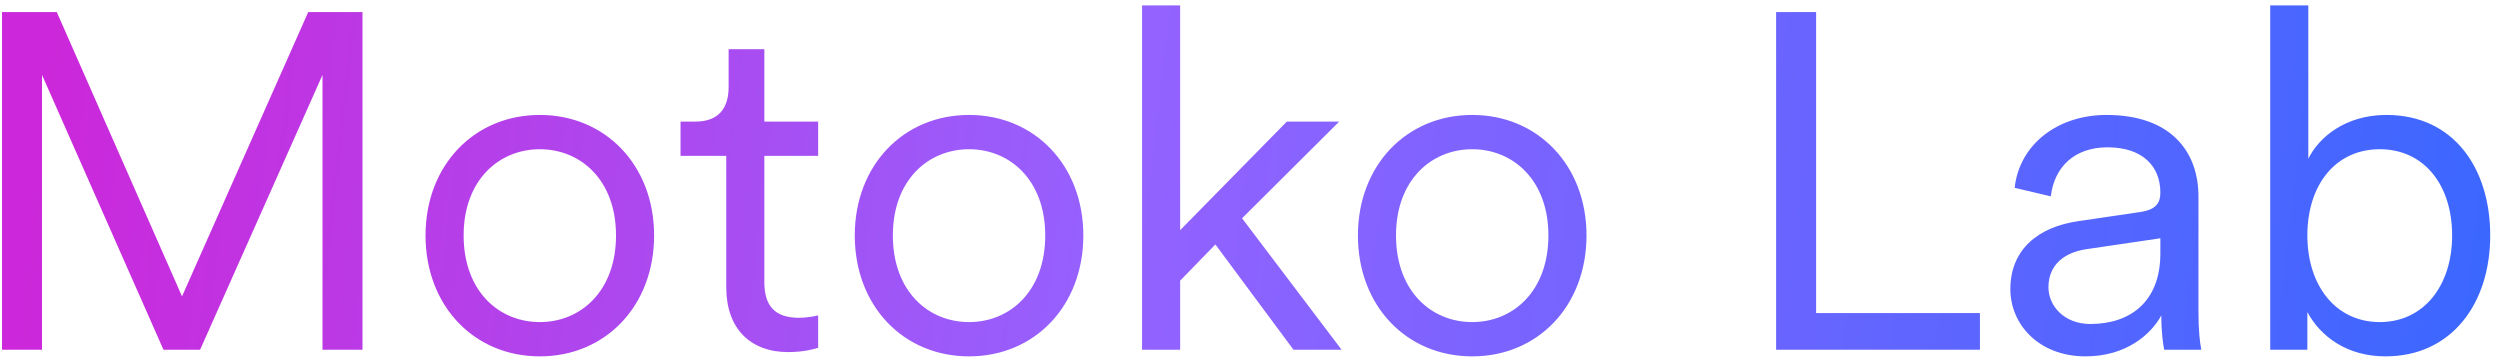 <svg width="168" height="24" viewBox="0 0 168 24" fill="none" xmlns="http://www.w3.org/2000/svg">
<path d="M24.36 23.5V0.812H20.712L12.232 19.916L3.816 0.812H0.136V23.5H2.824V5.036L10.984 23.5H13.448L21.672 5.036V23.5H24.36ZM36.276 7.724C31.86 7.724 28.596 11.116 28.596 15.82C28.596 20.556 31.86 23.948 36.276 23.948C40.692 23.948 43.956 20.556 43.956 15.82C43.956 11.116 40.692 7.724 36.276 7.724ZM36.276 10.028C39.028 10.028 41.396 12.108 41.396 15.82C41.396 19.564 39.028 21.644 36.276 21.644C33.524 21.644 31.156 19.564 31.156 15.82C31.156 12.108 33.524 10.028 36.276 10.028ZM51.364 3.308H48.964V5.836C48.964 7.276 48.292 8.172 46.724 8.172H45.732V10.476H48.804V19.308C48.804 22.092 50.436 23.66 52.964 23.66C53.956 23.66 54.692 23.468 54.98 23.372V21.196C54.724 21.26 54.148 21.356 53.7 21.356C52.068 21.356 51.364 20.556 51.364 18.956V10.476H54.98V8.172H51.364V3.308ZM65.12 7.724C60.704 7.724 57.44 11.116 57.44 15.82C57.44 20.556 60.704 23.948 65.12 23.948C69.536 23.948 72.8 20.556 72.8 15.82C72.8 11.116 69.536 7.724 65.12 7.724ZM65.12 10.028C67.872 10.028 70.24 12.108 70.24 15.82C70.24 19.564 67.872 21.644 65.12 21.644C62.368 21.644 60 19.564 60 15.82C60 12.108 62.368 10.028 65.12 10.028ZM89.994 8.172H86.474L79.306 15.468V0.364H76.746V23.5H79.306V18.86L81.674 16.428L86.922 23.5H90.154L83.466 14.668L89.994 8.172ZM98.933 7.724C94.516 7.724 91.252 11.116 91.252 15.82C91.252 20.556 94.516 23.948 98.933 23.948C103.349 23.948 106.613 20.556 106.613 15.82C106.613 11.116 103.349 7.724 98.933 7.724ZM98.933 10.028C101.685 10.028 104.053 12.108 104.053 15.82C104.053 19.564 101.685 21.644 98.933 21.644C96.18 21.644 93.812 19.564 93.812 15.82C93.812 12.108 96.18 10.028 98.933 10.028ZM133.051 23.5V21.036H122.043V0.812H119.355V23.5H133.051ZM135.096 19.436C135.096 21.772 136.984 23.948 140.152 23.948C142.904 23.948 144.568 22.444 145.24 21.196C145.24 22.38 145.368 23.148 145.432 23.5H147.928C147.832 23.02 147.736 22.22 147.736 20.94V13.196C147.736 10.22 145.912 7.724 141.56 7.724C138.264 7.724 135.704 9.708 135.384 12.62L137.816 13.196C138.04 11.244 139.384 9.9 141.624 9.9C144.024 9.9 145.176 11.212 145.176 12.94C145.176 13.612 144.92 14.092 143.8 14.252L139.672 14.86C136.984 15.244 135.096 16.748 135.096 19.436ZM140.472 21.772C138.712 21.772 137.656 20.556 137.656 19.308C137.656 17.804 138.712 16.972 140.184 16.748L145.176 16.012V17.036C145.176 20.3 143.128 21.772 140.472 21.772ZM155.055 23.5V20.972C155.951 22.636 157.743 23.948 160.303 23.948C164.751 23.948 167.343 20.396 167.343 15.82C167.343 11.34 164.911 7.724 160.367 7.724C157.615 7.724 155.823 9.228 155.119 10.668V0.364H152.559V23.5H155.055ZM159.919 21.644C156.975 21.644 155.055 19.212 155.055 15.82C155.055 12.428 156.943 10.028 159.919 10.028C162.895 10.028 164.783 12.428 164.783 15.82C164.783 19.212 162.863 21.644 159.919 21.644Z" fill="url(#paint0_linear)"/>
<defs>
<linearGradient id="paint0_linear" x1="2.857" y1="5.011" x2="168.951" y2="23.932" gradientUnits="userSpaceOnUse">
<stop stop-color="#CC27DA"/>
<stop offset="0.438" stop-color="#9462FF"/>
<stop offset="1" stop-color="#3967FF"/>
</linearGradient>
</defs>
</svg>
